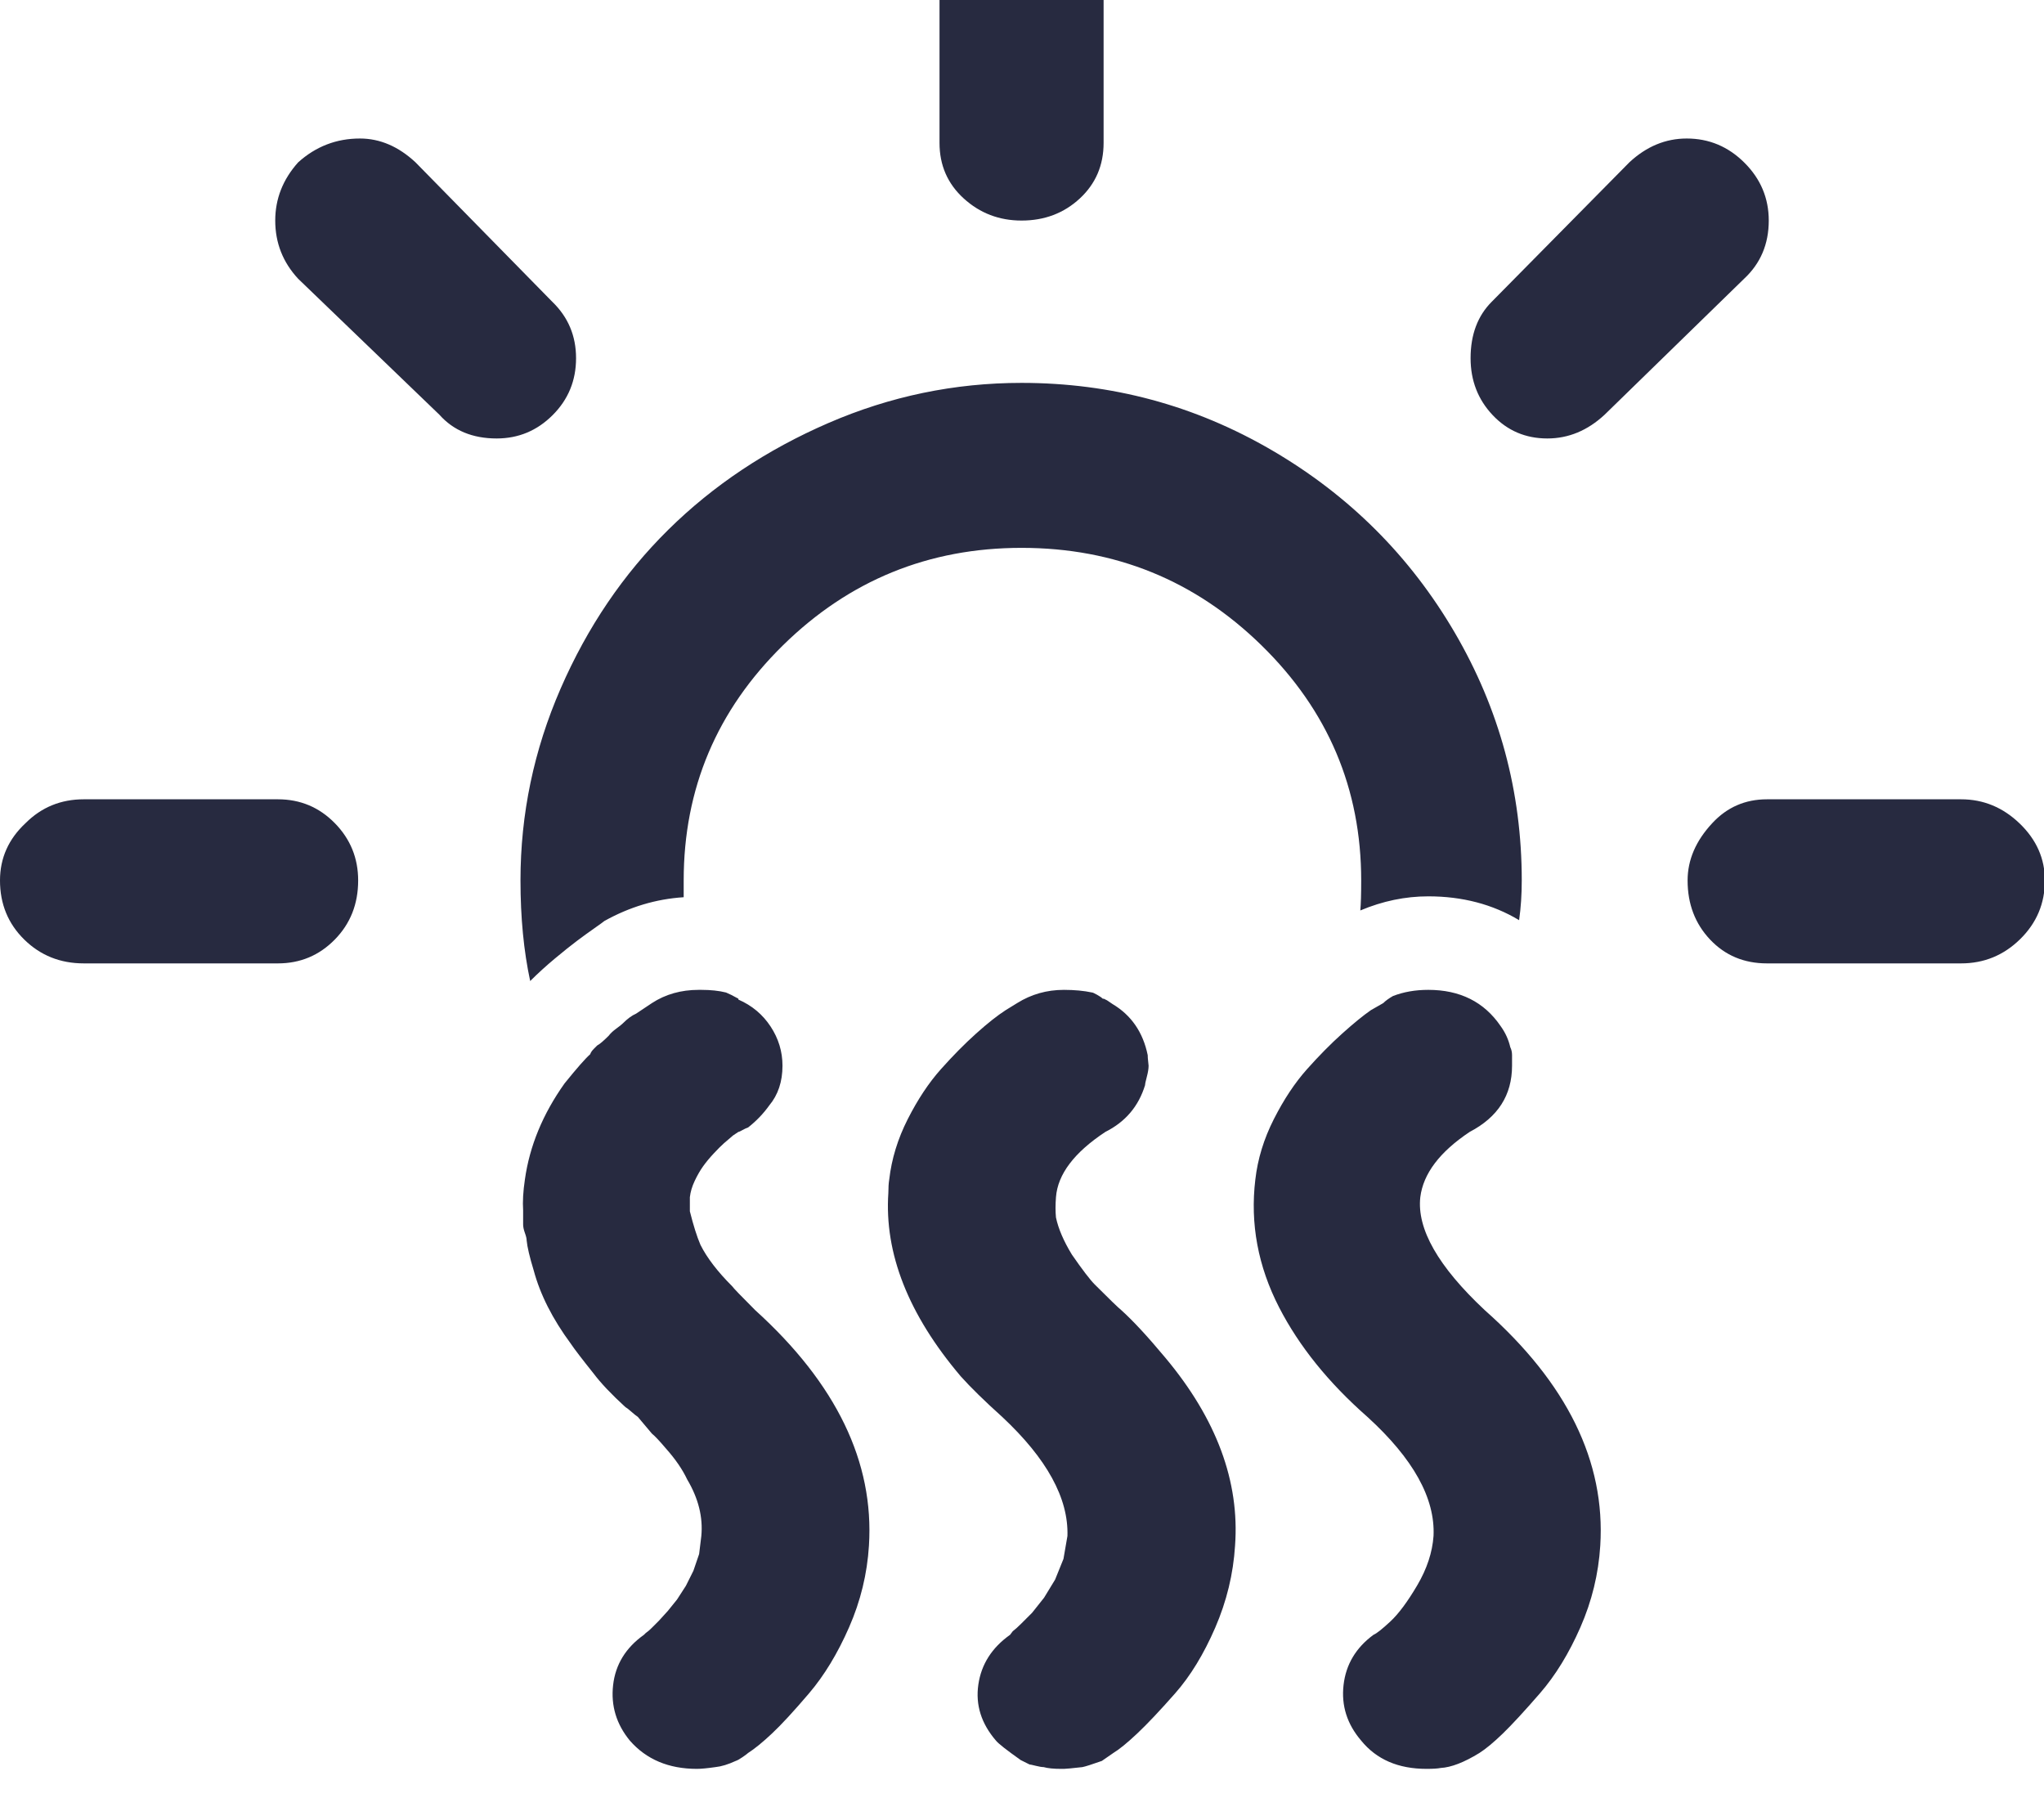 <svg xmlns="http://www.w3.org/2000/svg" fill="#272A40" viewBox="0 0 2317 2048"><path d="M0 998q0-38 29-65 27-27 66-27h220q38 0 64.5 27t26.5 65q0 40-26.5 67t-64.5 27H95q-40 0-67.5-27T0 998zm312-748q0-37 26-66 30-27 70-27 34 0 63 27l155 158q27 26 27 64t-26.5 64.5T563 497q-41 0-65-27L338 316q-26-28-26-66zm278 748q0-113 45.5-217.5t122-180 181.5-121 219-45.5q153 0 284 76.5T1649 717t76 281q0 24-3 45-45-27-103-27-39 0-77 16 1-11 1-34 0-156-113-266.5T1158 621q-158 0-270.5 110.5T775 998v19q-47 3-90 27-1 1-11 8t-20 14.5-25 20-28 25.5q-11-51-11-114zm3 390v-16q-1-15 2-35 8-57 45-109 21-26 29-33 1-3 4-6l4-4q4-2 13-11 3-4 8.5-8t7.5-6q8-8 15-11l18-12q23-15 53-15h3q16 0 28 3 5 2 14 7v1q23 10 36.5 30.5T887 1208q0 27-15 45-10 14-24 25-3 1-6.5 3t-4.5 2l-6 4q-6 5-10.5 9t-11.5 11.5-12 14.5-9.5 16.5-5.5 18.5v16q6 24 12 38 11 22 36 47 2 3 26 27 138 125 129 267-3 48-22.5 92.5t-45.5 75-42 45.5-27 22q-1 1-6 4.5t-8 4.5q-13 6-23 7-14 2-21 2-48 0-76-32-23-28-19-63t35-57l2-2q3-2 6.5-5.5l8.5-8.5 10-11 10.5-13 10-15.5 8.5-17 6.5-19 2.5-20.5q3-32-16-64-8-17-24-35-11-13-16-17-15-18-16-19-3-2-7.5-6t-6.5-5q-24-22-36-38-20-25-26-34-31-42-42-83-7-23-8-34 0-3-2-8.5t-2-9.5zm414-36q0-9 1-15 4-35 21-68.5t37.5-56.5 40-40.5 33.5-26.5l13-8q24-15 53-15 18 0 32 3 1 0 5.5 2.5t6.5 4.5q2 0 3 1 1 0 8 5 32 19 40 58 0 3 .5 7t.5 5q0 5-2 12.5t-2 9.5q-11 36-45 53-53 35-56 74-1 13 0 23 4 19 18 42 18 26 26 34 25 25 30 29 20 18 50 54 87 104 79 213-3 48-22.5 93t-45.5 74.5-43 45.5-27 22l-13 9q-17 6-22 7-18 2-21 2h-3q-13 0-20-2-3 0-9-1.5t-7-1.5l-10-5q-24-17-28-22-25-29-20-63.5t36-56.5l3-4q4-3 9.5-8.5l12.5-12.5 13.5-17 12.5-20.5 9.5-23.5 4.5-26q2-64-74-135-30-27-47-46-89-105-82-208zm58-1190V-59q0-39 27.5-66t65.5-27q39 0 66 27t27 66v221q0 38-27 63t-66 25q-38 0-65.5-25t-27.5-63zm358 1175q4-35 21-68.5t37.5-56.5 40-40.5 32.5-26.5l14-8q4-4 11-8 18-7 40-7 54 0 82 41 8 11 11 24 2 4 2 9v12q0 50-48 75-51 34-56 74-6 54 73 128 140 124 131 267-3 48-22.5 92.5t-46 75-42 45.5-26.5 22q-26 16-44 17-5 1-16 1-48 0-74-32-24-28-20-63t34-57q5-2 19-15t30.5-41 18.5-56q3-64-75-135-66-58-100-124-36-70-27-145zm244-931q0-40 24-64l156-158q29-27 65-27 38 0 65.5 27.5T2005 250q0 40-28 66l-158 154q-29 27-65 27-37 0-62-26.5t-25-64.5zm246 592q0-35 28-65 25-27 62-27h220q38 0 66.5 27.5T2318 998q0 39-28 66.5t-67 27.5h-220q-39 0-64.5-27t-25.5-67z"/></svg>